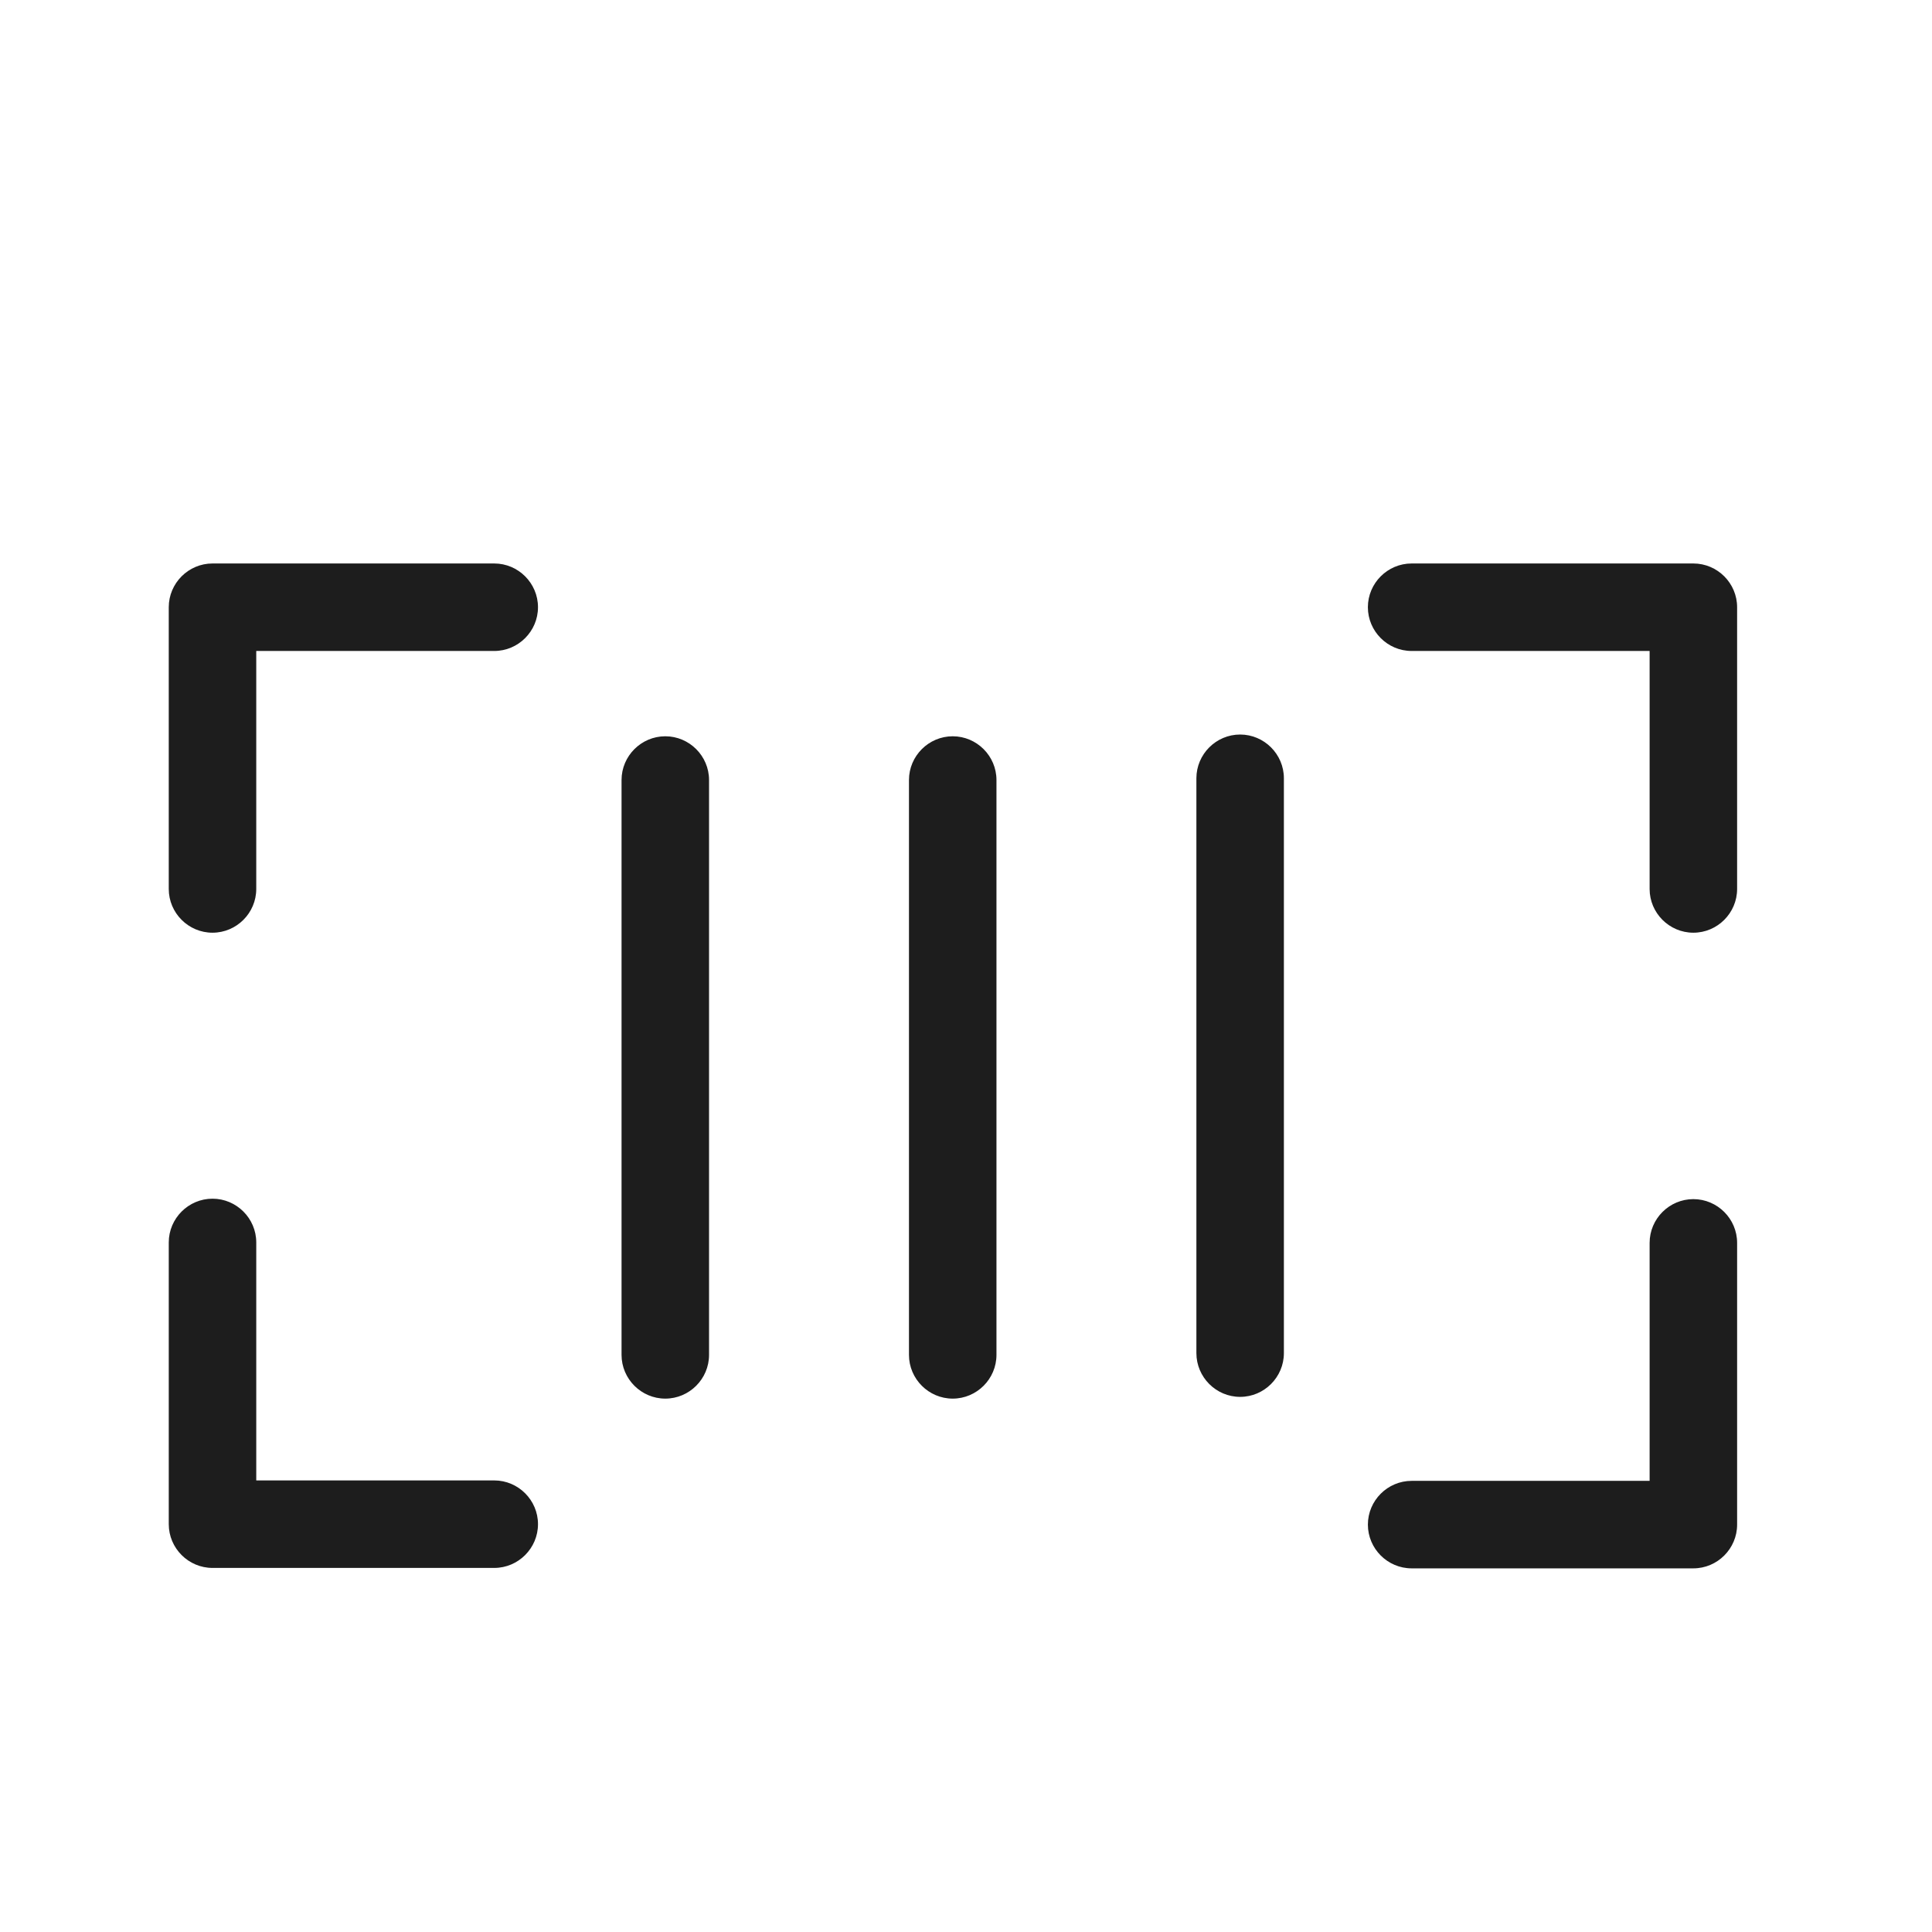 <?xml version="1.0" encoding="iso-8859-1"?>
<!DOCTYPE svg PUBLIC "-//W3C//DTD SVG 1.1//EN" "http://www.w3.org/Graphics/SVG/1.1/DTD/svg11.dtd">
<svg version="1.1" xmlns="http://www.w3.org/2000/svg" xmlns:xlink="http://www.w3.org/1999/xlink" x="0px"
	y="0px" width="511.626px" height="511.627px" viewBox="0 0 1100 1100"
	style="enable-background:new 0 0 1100 1100;" xml:space="preserve">
	<g>
		

<path transform="rotate(180 500 500) scale(0.9)" d="M218.084 754.645h-178.231c-15.222 0-27.676-12.454-27.676-27.676v-178.231c0-15.222 12.454-27.676 27.676-27.676s27.676 12.454 27.676 27.676v150.555h150.556c15.222 0 27.676 12.454 27.676 27.676s-12.454 27.676-27.676 27.676zM976.675 754.645h-178.231c-15.222 0-27.676-12.454-27.676-27.676s12.454-27.676 27.676-27.676h150.556v-150.555c0-15.222 12.454-27.676 27.676-27.676s27.676 12.454 27.676 27.676v178.231c0 15.222-12.454 27.676-27.676 27.676zM976.675 352.796c-15.222 0-27.676-12.454-27.676-27.676v-150.556h-150.556c-15.222 0-27.676-12.454-27.676-27.676s12.454-27.676 27.676-27.676h178.231c15.222 0 27.676 12.454 27.676 27.676v178.231c0 15.222-12.454 27.676-27.676 27.676zM218.084 174.288h-150.556v150.556c0 15.222-12.454 27.676-27.676 27.676s-27.676-12.454-27.676-27.676v-178.231c0-15.222 12.454-27.676 27.676-27.676h178.231c15.222 0 27.676 12.454 27.676 27.676s-12.454 27.676-27.676 27.676zM326.573 646.434c-15.222 0-27.676-12.454-27.676-27.676v-363.658c0-15.222 12.454-27.676 27.676-27.676s27.676 12.454 27.676 27.676v363.658c0 15.222-12.454 27.676-27.676 27.676zM508.402 645.327c-15.222 0-27.676-12.454-27.676-27.676v-363.658c0-15.222 12.454-27.676 27.676-27.676s27.676 12.454 27.676 27.676v363.658c0 15.222-12.454 27.676-27.676 27.676zM690.231 645.327c-15.222 0-27.676-12.454-27.676-27.676v-363.658c0-15.222 12.454-27.676 27.676-27.676s27.676 12.454 27.676 27.676v363.658c0 15.222-12.454 27.676-27.676 27.676z" fill="#1D1D1D" />

    </g>
</svg>